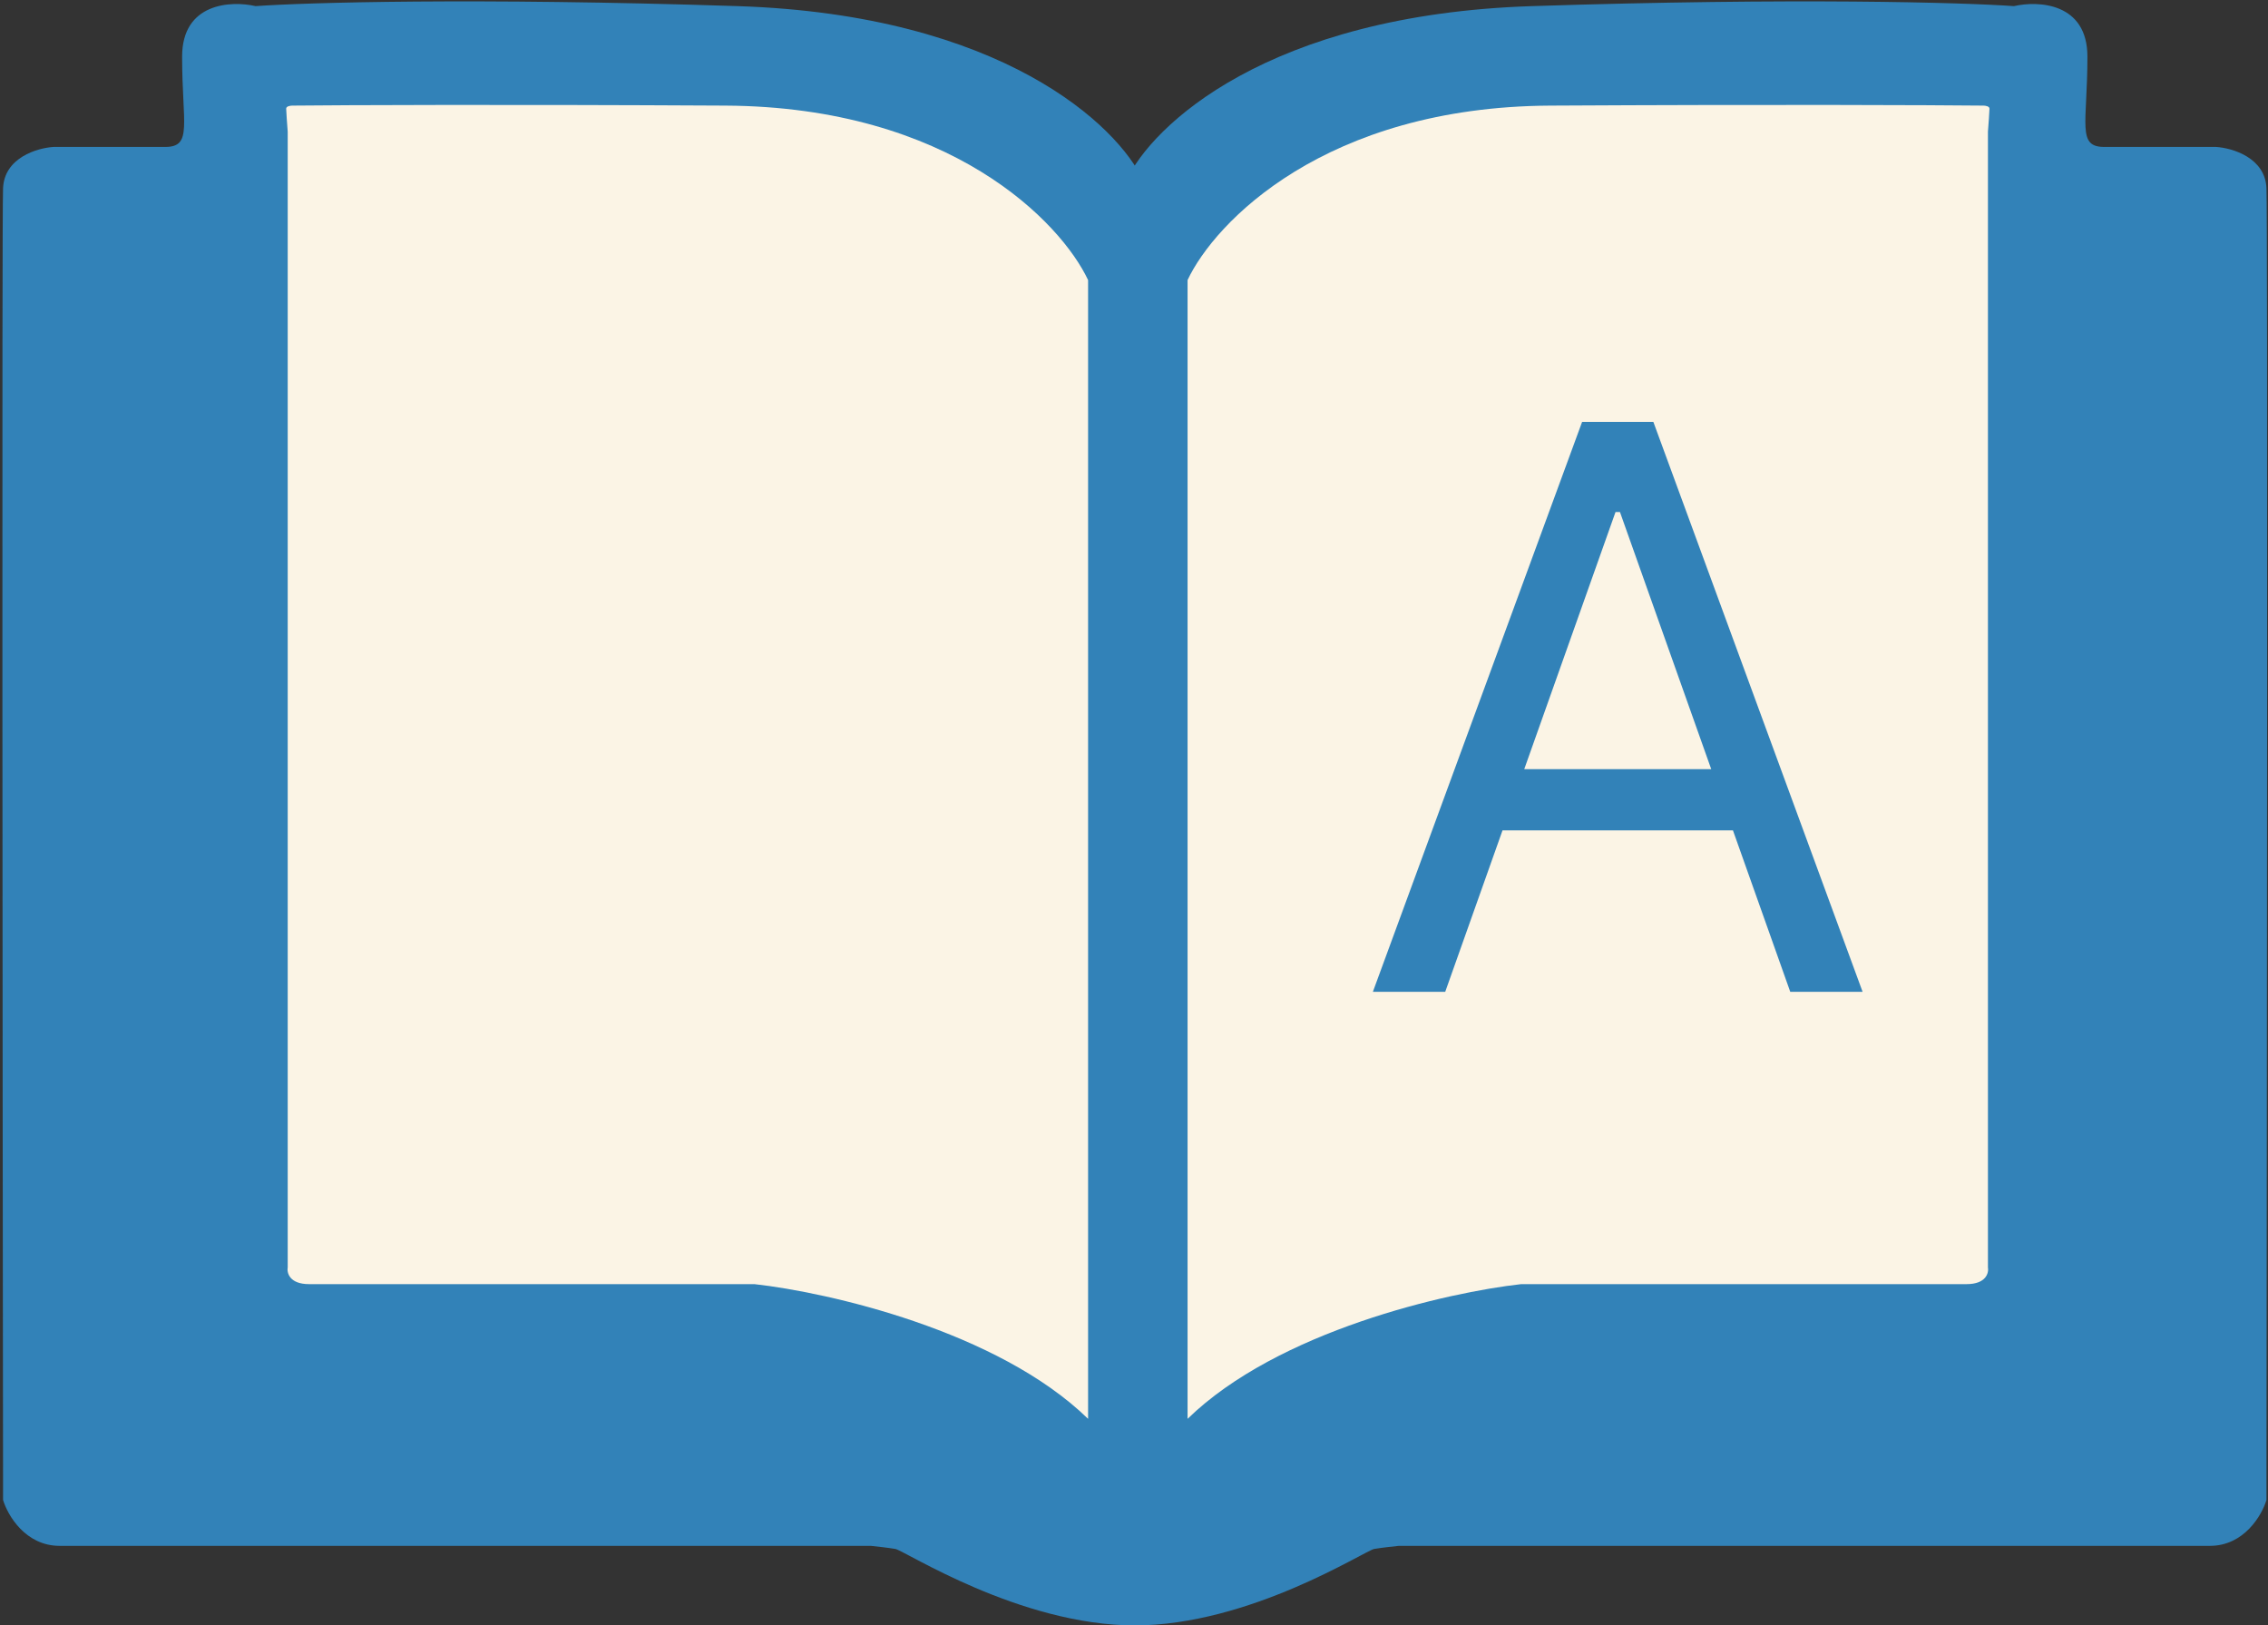 <svg width="741" height="531" viewBox="0 0 741 531" fill="none" xmlns="http://www.w3.org/2000/svg">
<rect x="0" y="0" width="741" height="531" fill="#333333" stroke="none"/>
<path d="M241 2C327.4 4.8 365.333 41.167 373.5 59L371 531C333 531 295.5 506.5 292.5 506C290.1 505.6 286.167 505.167 284.5 505H27.5H19.5C8.3 505 2.5 495 1 490V482.5C0.833 346.333 0.6 71.5 1 61.5C1.4 51.5 12.167 48.333 17.5 48H25H54C63 48 59.5 40.5 59.5 18.5C59.5 0.9 75.5 0.167 83.5 2C100 0.833 154.6 -0.8 241 2Z" fill="#3282B8"/>
<path d="M500.5 2C414.1 4.8 376.167 41.167 368 59L370.5 531C408.5 531 446 506.5 449 506C451.4 505.6 455.333 505.167 457 505H714H722C733.2 505 739 495 740.5 490V482.5C740.667 346.333 740.9 71.5 740.5 61.5C740.1 51.5 729.333 48.333 724 48H716.5H687.5C678.5 48 682 40.5 682 18.5C682 0.9 666 0.167 658 2C641.5 0.833 586.9 -0.8 500.5 2Z" fill="#3282B8"/>
<path d="M94 409V43C93.833 40.833 93.5 36.3 93.5 35.5C93.5 34.7 94.833 34.5 95.5 34.5C112 34.333 163.4 34.1 237 34.5C310.6 34.9 346.667 72.667 355.5 91.5V94.5V463.5C325.9 434.7 270.5 422.167 246.5 419.5H101C94.6 419.5 93.667 415.833 94 414V409Z" fill="#FBF4E5"/>
<path d="M649.5 409V43C649.667 40.833 650 36.3 650 35.5C650 34.7 648.667 34.5 648 34.5C631.5 34.333 580.1 34.1 506.5 34.5C432.9 34.9 396.833 72.667 388 91.5V94.5V463.5C417.6 434.7 473 422.167 497 419.5H642.5C648.9 419.5 649.833 415.833 649.5 414V409Z" fill="#FBF4E5"/>
<path d="M472.182 324H448.545L516.909 137.818H540.182L608.545 324H584.909L529.273 167.273H527.818L472.182 324ZM480.909 251.273H576.182V271.273H480.909V251.273Z" fill="#3282B8"/>
</svg>
